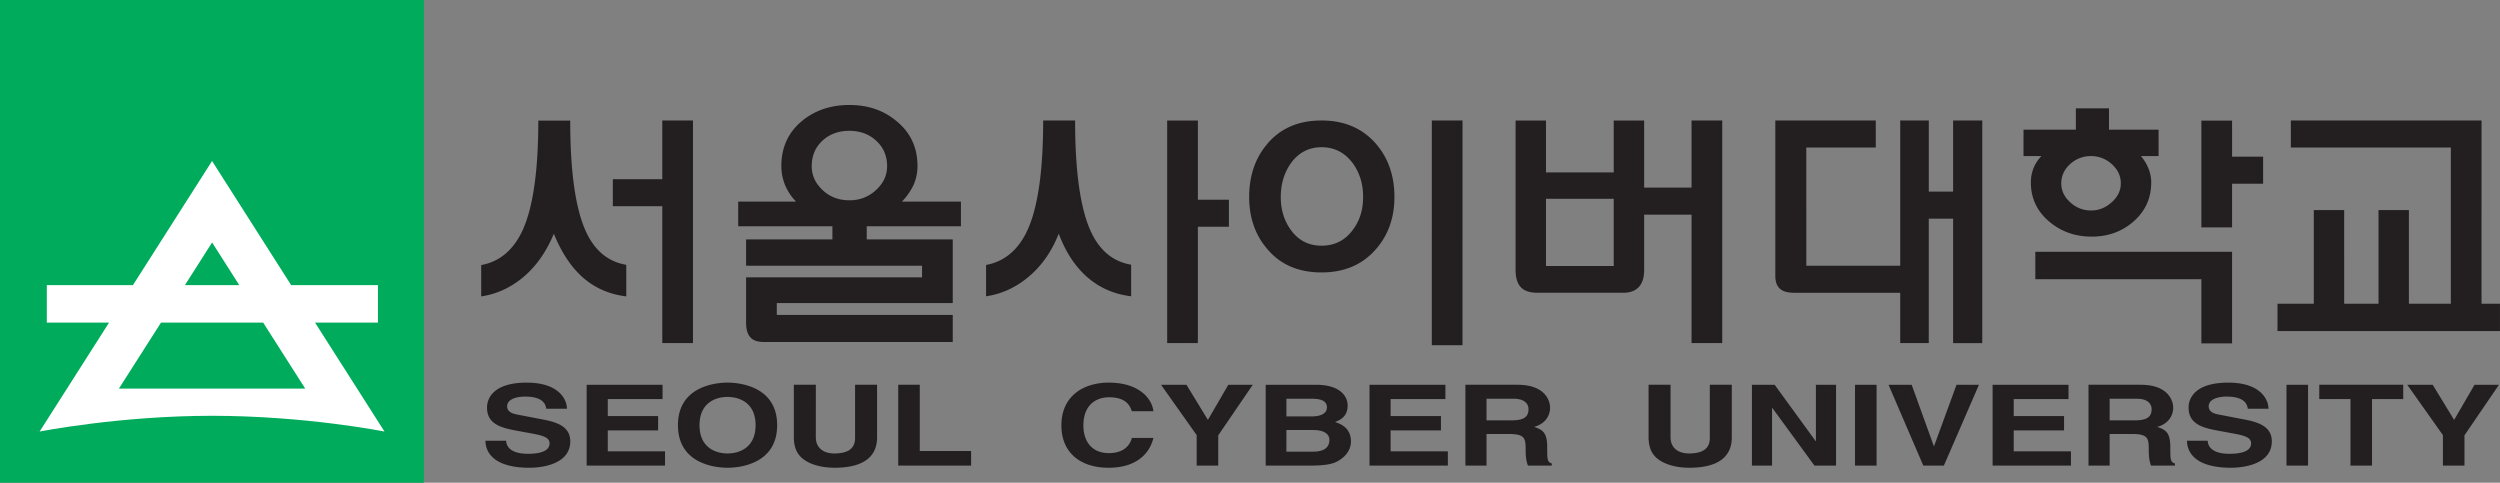 <svg xmlns="http://www.w3.org/2000/svg" xml:space="preserve" width="1035.754" height="200" viewBox="0 0 1035.754 200"><rect x="0" y="0" width="1035.754" height="200" fill="#808080" stroke="none"/><path d="M0 0h49.141v55.959H0Z" style="fill:#00ac5c;fill-opacity:1;fill-rule:nonzero;stroke:none" transform="matrix(3.574 0 0 -3.574 0 200)"/><path d="m13.786 10.916 4.876 7.646h11.845l4.872-7.646zm10.801 16.938 3.151-4.95h-6.306zm11.934-9.292h7.291v4.342H33.753l-9.17 14.392-9.175-14.392h-9.98v-4.342h7.212L4.593 5.935s9.221 1.826 19.98 1.826c10.872 0 19.997-1.826 19.997-1.826z" style="fill:#fff;fill-opacity:1;fill-rule:nonzero;stroke:none" transform="matrix(3.574 0 0 -3.574 0 200)"/><path d="M76.773 35.19v6.803h3.557v-25.8h-3.557v15.862H71.04v3.135zM66.1 41.978c0-5.734.57-9.934 1.707-12.599 1.017-2.378 2.613-3.752 4.79-4.117v-3.66c-1.85.223-3.458.894-4.82 2.012-1.444 1.2-2.636 2.95-3.573 5.248-.938-2.238-2.209-3.987-3.817-5.248-1.402-1.098-2.939-1.77-4.606-2.012v3.63c2.177.405 3.792 1.788 4.85 4.147 1.18 2.665 1.77 6.865 1.77 12.6zM95.32 39.636c-.815-.773-1.223-1.75-1.223-2.93 0-1.056.408-1.97 1.223-2.744.834-.813 1.883-1.22 3.146-1.22 1.221 0 2.26.407 3.116 1.22.834.774 1.252 1.688 1.252 2.745 0 1.179-.418 2.156-1.252 2.929-.836.773-1.875 1.16-3.116 1.16-1.263 0-2.312-.387-3.146-1.16m15.123-11.428v-7.382H90.046v-1.372h20.397v-3.142H88.621c-.73 0-1.26.163-1.584.487-.365.367-.549.946-.549 1.738v5.278h20.397v1.342H86.488v3.05h10.005v1.527h-10.92v2.853h6.71a6.138 6.138 0 0 0-1.252 1.86 5.842 5.842 0 0 0-.457 2.26c0 2.158.794 3.898 2.382 5.22 1.506 1.242 3.348 1.863 5.526 1.863 2.135 0 3.947-.621 5.432-1.863 1.63-1.322 2.443-3.062 2.443-5.22 0-.793-.164-1.547-.49-2.26a7.231 7.231 0 0 0-1.318-1.86h6.841v-2.853h-10.916v-1.526zM138.858 29.673V16.19H135.3V41.99h3.56v-9.182h3.598v-3.135zm-14.23 12.32c0-5.736.567-9.934 1.706-12.598 1.015-2.38 2.613-3.753 4.79-4.118v-3.662c-1.872.224-3.499.906-4.882 2.045-1.506 1.24-2.676 2.979-3.512 5.216-.855-2.177-2.107-3.915-3.756-5.216-1.424-1.12-2.98-1.8-4.668-2.045v3.63c2.177.407 3.793 1.79 4.852 4.15 1.18 2.664 1.768 6.862 1.768 12.598zM165.977 41.993h3.559V15.941h-3.559zm-16.321-4.931c-.793-1.12-1.187-2.432-1.187-3.938 0-1.484.394-2.767 1.187-3.846.875-1.199 2.055-1.799 3.539-1.799 1.504 0 2.703.6 3.6 1.799.812 1.059 1.219 2.34 1.219 3.846 0 1.526-.407 2.838-1.219 3.938-.916 1.22-2.115 1.832-3.6 1.832-1.465 0-2.642-.612-3.539-1.832m9.883 2.187c1.402-1.645 2.104-3.686 2.104-6.125 0-2.377-.702-4.378-2.104-6.003-1.566-1.829-3.682-2.742-6.346-2.742-2.685 0-4.789.913-6.314 2.742-1.383 1.625-2.074 3.626-2.074 6.003 0 2.439.691 4.48 2.074 6.125 1.525 1.83 3.629 2.744 6.314 2.744 2.664 0 4.78-.914 6.346-2.744M179.211 25.125h7.855v7.786h-7.855zm11.379 9.089h5.496v7.779h3.557V16.192h-3.557v14.887h-5.496v-6.433c0-.915-.235-1.595-.701-2.042-.41-.386-.979-.58-1.711-.58h-9.955c-.815 0-1.426.184-1.832.549-.469.426-.702 1.117-.702 2.071v17.341h3.522v-6.009h7.855v6.009h3.524zM209.389 25.153h10.887v16.84h3.31V33.75h2.819v8.244h3.382V16.184h-3.382v14.43h-2.82V16.191h-3.31v5.827h-12.193c-.73 0-1.27.121-1.613.365-.447.305-.672.834-.672 1.586v18.024h11.647v-3.136h-8.055zM258.744 16.155h-3.559v7.443h-19.248v3.172h22.807zm0 18.506v-5.065h-3.559v12.38h3.56v-4.18h3.597v-3.135zm-18.76 2.292c-.693-.63-1.039-1.382-1.039-2.255 0-.833.346-1.564 1.04-2.193.693-.629 1.495-.944 2.411-.944.897 0 1.692.315 2.383.944.713.63 1.07 1.36 1.07 2.193 0 .873-.357 1.625-1.07 2.255-.69.608-1.486.914-2.383.914a3.548 3.548 0 0 1-2.412-.914m8.196.914c.365-.427.65-.896.855-1.404a4.174 4.174 0 0 0 .336-1.648c0-1.85-.7-3.376-2.106-4.576-1.322-1.139-2.92-1.709-4.792-1.709-1.893 0-3.52.57-4.885 1.71-1.444 1.2-2.168 2.725-2.168 4.575 0 .57.101 1.117.306 1.648.204.508.508.977.914 1.404h-2.074v3.064h6.071v2.47h3.84v-2.47h5.75v-3.064zM289.799 20.751v-3.172h-25.791v3.172h4.209v10.857h3.523V20.751h3.98v10.857h3.522V20.751h4.862v18.106h-18.545v3.136h22.103V20.751ZM58.672 4.87c.018-.522.35-1.515 2.533-1.515 1.184 0 2.5.222 2.5 1.214 0 .731-.9.927-2.166 1.162l-1.283.235c-1.934.352-3.8.692-3.8 2.754 0 1.045.716 2.885 4.6 2.885 3.667 0 4.649-1.88 4.667-3.028h-2.401c-.066.418-.266 1.41-2.45 1.41-.95 0-2.083-.275-2.083-1.123 0-.73.767-.888 1.267-.979l2.917-.562c1.633-.312 3.133-.835 3.133-2.519 0-2.819-3.666-3.067-4.717-3.067-4.366 0-5.116 1.971-5.116 3.133zM76.806 9.7h-6.351V7.727h5.834V6.071h-5.834V3.642h6.634V1.985h-9.083v9.372h8.8zM78.589 6.67c0-4.397 4.167-4.933 5.749-4.933 1.584 0 5.75.536 5.75 4.934s-4.166 4.935-5.75 4.935c-1.582 0-5.75-.537-5.75-4.935m2.5 0c0 2.624 1.9 3.276 3.25 3.276s3.25-.652 3.25-3.276c0-2.623-1.9-3.276-3.25-3.276s-3.25.653-3.25 3.276M101.672 5.26c0-2.466-1.9-3.522-4.916-3.522-1.101 0-2.734.209-3.801 1.134-.65.575-.9 1.332-.933 2.272v6.214h2.55V5.275c0-1.306.967-1.88 2.133-1.88 1.717 0 2.416.653 2.416 1.788v6.175h2.55zM106.621 3.682h5.95V1.986h-8.45v9.372h2.5zM131.205 8.29c-.2.561-.584 1.618-2.65 1.618-1.2 0-2.967-.626-2.967-3.276 0-1.684.85-3.198 2.967-3.198 1.382 0 2.35.614 2.65 1.762h2.5c-.5-2.037-2.2-3.459-5.2-3.459-3.184 0-5.468 1.684-5.468 4.921 0 3.277 2.418 4.947 5.5 4.947 3.584 0 5.033-1.932 5.167-3.315zM141.22 1.985h-2.5v3.537l-4.132 5.835h2.949l2.484-4.073 2.366 4.073h2.834l-4-5.86zM149.121 9.74h2.866c1.134 0 1.833-.237 1.833-1.007 0-.744-.783-1.044-1.766-1.044h-2.933zm-2.4-7.755h5.066c2.45 0 3.1.326 3.783.848.634.483 1.033 1.187 1.033 1.931 0 .928-.382 1.842-1.849 2.272.5.196 1.467.574 1.467 1.92 0 .965-.75 2.401-3.684 2.401h-5.816zm2.4 4.125h3.183c.9 0 1.8-.314 1.8-1.137 0-.953-.7-1.37-1.917-1.37h-3.066zM167.554 9.7h-6.351V7.727h5.834V6.071h-5.834V3.642h6.634V1.985h-9.083v9.372h8.8zM169.87 1.985h2.45v3.668h2.583c1.85 0 1.95-.496 1.95-1.775 0-.967.1-1.45.267-1.893h2.767v.248c-.534.156-.534.496-.534 1.866 0 1.75-.534 2.036-1.517 2.376 1.183.313 1.85 1.201 1.85 2.233 0 .808-.583 2.65-3.766 2.65h-6.05zm2.45 5.247V9.74h3.116c1.467 0 1.75-.732 1.75-1.228 0-.926-.633-1.279-1.933-1.279zM200.753 5.26c0-2.466-1.9-3.522-4.917-3.522-1.1 0-2.733.209-3.8 1.134-.65.575-.9 1.332-.933 2.272v6.214h2.549V5.275c0-1.306.967-1.88 2.134-1.88 1.717 0 2.417.653 2.417 1.788v6.175h2.55zM210.502 11.357h2.334V1.985h-2.5l-4.884 6.683h-.033V1.985h-2.333v9.372h2.633l4.75-6.526h.033zM217.535 1.985h-2.5v9.372h2.5zM226.802 11.357h2.6l-4.067-9.372h-2.383l-4.033 9.372h2.683l2.567-7.1h.033zM239.785 9.7h-6.35V7.727h5.833V6.071h-5.834V3.642h6.634V1.985h-9.083v9.372h8.8zM242.102 1.985h2.45v3.668h2.583c1.85 0 1.95-.496 1.95-1.775 0-.967.1-1.45.267-1.893h2.767v.248c-.534.156-.534.496-.534 1.866 0 1.75-.534 2.036-1.516 2.376 1.182.313 1.849 1.201 1.849 2.233 0 .808-.583 2.65-3.766 2.65h-6.05zm2.45 5.247V9.74h3.116c1.467 0 1.75-.732 1.75-1.228 0-.926-.633-1.279-1.933-1.279zM255.918 4.87c.017-.522.35-1.515 2.533-1.515 1.183 0 2.5.222 2.5 1.214 0 .731-.9.927-2.167 1.162l-1.283.235c-1.934.352-3.8.692-3.8 2.754 0 1.045.717 2.885 4.6 2.885 3.667 0 4.65-1.88 4.667-3.028h-2.401c-.066.418-.266 1.41-2.45 1.41-.949 0-2.083-.275-2.083-1.123 0-.73.767-.888 1.267-.979l2.917-.562c1.633-.312 3.133-.835 3.133-2.519 0-2.819-3.666-3.067-4.716-3.067-4.367 0-5.117 1.971-5.117 3.133zM267.551 1.985h-2.5v9.372h2.5zM274.968 1.985h-2.5V9.7h-3.617v1.658h9.733V9.7h-3.616zM285.684 1.985h-2.5v3.537l-4.133 5.835H282l2.484-4.073 2.367 4.073h2.833l-4-5.86z" style="fill:#231f20;fill-opacity:1;fill-rule:nonzero;stroke:none" transform="matrix(3.574 0 0 -3.574 0 200)"/></svg>